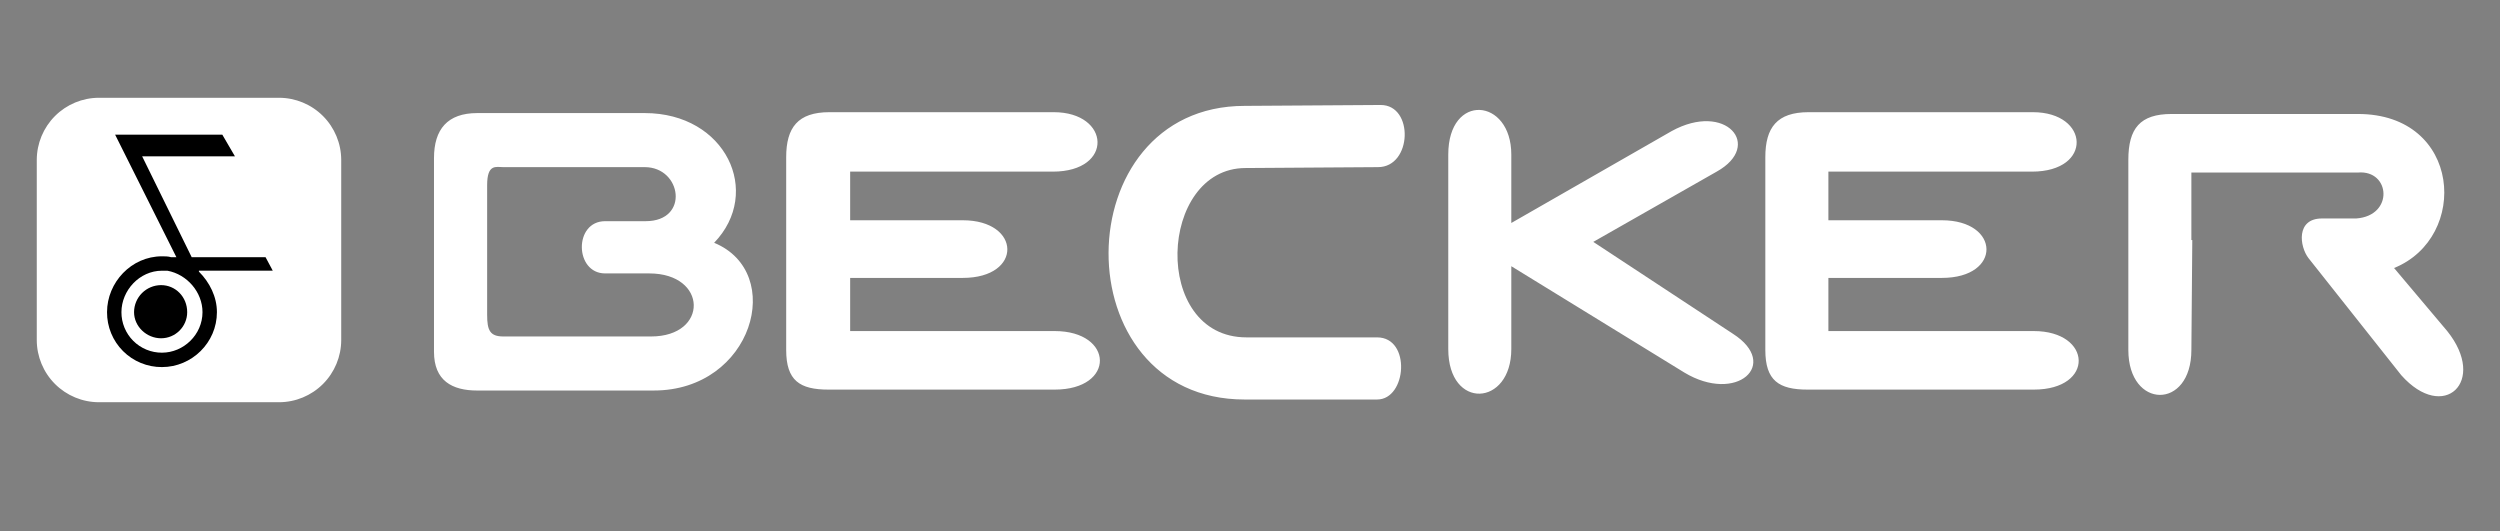 <svg width="2500" height="531" viewBox="0 0 2500 531" fill="none" xmlns="http://www.w3.org/2000/svg">
<rect x="0" y="0" width="2500" height="531" fill="#808080" stroke="none"/>
<path fill-rule="evenodd" clip-rule="evenodd" d="M98.92 97.774H279.07C295.543 97.808 311.332 104.367 322.98 116.015C334.628 127.664 341.187 143.452 341.222 159.925V340.062C341.194 356.538 334.638 372.332 322.988 383.984C311.339 395.636 295.547 402.195 279.07 402.226H98.92C82.444 402.195 66.652 395.636 55.002 383.984C43.353 372.332 36.797 356.538 36.769 340.062V159.925C36.8 143.451 43.358 127.661 55.007 116.012C66.656 104.363 82.446 97.805 98.92 97.774ZM2308.49 258.119C2299.47 246.394 2295.87 218.471 2321.99 218.471H2356.22C2394.06 215.773 2390.47 169.834 2358.02 172.532H2191.38V240.078H2192.29L2191.38 349.984C2191.38 410.319 2128.34 409.411 2128.34 349.984V159.925C2128.34 128.396 2140.04 113.986 2171.58 113.986H2358.02C2461.62 113.986 2469.73 237.393 2394.06 268.015L2447.21 331.061C2487.74 381.5 2443.62 422.939 2401.26 375.184L2308.49 258.119ZM1671.66 131.093C1725.69 101.367 1763.54 145.503 1716.7 171.624L1593.28 241.881L1732.92 333.772C1780.64 364.393 1736.51 404.016 1684.28 372.499L1511.31 266.212V349.076C1511.31 406.727 1448.27 410.332 1448.27 349.076V154.53C1448.27 92.379 1511.31 97.787 1511.31 154.53V222.984L1671.66 131.093ZM1244.68 399.515C1061.83 399.515 1064.53 105.88 1244.68 105.88L1380.7 104.985C1414.03 104.985 1412.24 167.136 1377.99 167.136C1356.38 167.136 1266.3 168.031 1245.59 168.031C1158.23 168.031 1151.01 337.377 1246.5 337.377H1377.1C1411.33 337.377 1406.82 399.515 1377.1 399.515H1244.68Z" fill="white"/>
<path fill-rule="evenodd" clip-rule="evenodd" d="M1053.73 112.183C1110.47 112.183 1114.08 171.624 1052.83 171.624H850.155V220.26H962.759C1021.3 220.26 1023.11 277.911 962.759 277.911H850.155V331.061H1054.62C1114.08 331.061 1115.88 389.606 1054.62 389.606H828.534C799.703 389.606 786.188 380.618 786.188 349.984V157.227C786.188 127.5 797.9 112.183 829.429 112.183H1053.73ZM2032.85 112.183C2089.6 112.183 2093.19 171.624 2031.95 171.624H1828.39V220.26H1941.87C2000.44 220.26 2002.23 277.911 1941.87 277.911H1828.39V331.061H2033.75C2092.32 331.061 2095.01 389.606 2033.75 389.606H1807.66C1778.83 389.606 1765.33 380.618 1765.33 349.984V157.227C1765.33 127.5 1777.03 112.183 1808.57 112.183H2032.85ZM477.235 390.527C452.009 390.527 433.994 380.618 433.994 351.8V158.122C433.994 129.29 447.509 113.078 477.235 113.078H644.779C725.84 113.078 762.778 192.336 714.141 242.789C786.201 272.515 752.869 390.514 653.793 390.514L477.235 390.527ZM605.143 273.423C574.522 273.423 573.614 221.181 605.143 221.181H645.674C689.81 221.181 681.704 167.136 644.779 167.136H503.357C496.158 167.136 487.144 163.53 487.144 185.151V314.862C487.144 330.166 489.842 336.469 503.357 336.469H651.082C708.733 336.469 707.825 273.423 649.279 273.423H605.143Z" fill="white"/>
<path fill-rule="evenodd" clip-rule="evenodd" d="M161.072 285.122C175.481 285.122 187.193 296.847 187.193 312.151C187.193 326.56 175.481 338.272 161.072 338.272C146.662 338.272 134.056 326.573 134.056 312.151C134.076 304.991 136.929 298.13 141.99 293.066C147.052 288.002 153.912 285.146 161.072 285.122Z" fill="black"/>
<path fill-rule="evenodd" clip-rule="evenodd" d="M222.328 134.699L234.934 156.319H142.149L191.693 257.198H265.556L272.767 270.699H198.904V271.607C209.708 282.424 216.919 296.834 216.919 312.138C216.919 342.759 191.706 367.078 161.979 367.078C154.752 367.124 147.586 365.735 140.9 362.99C134.213 360.246 128.138 356.201 123.027 351.09C117.916 345.979 113.871 339.904 111.127 333.217C108.382 326.531 106.993 319.366 107.039 312.138C107.039 282.424 131.358 256.303 161.979 256.303C164.677 256.303 168.283 256.303 170.993 257.185H176.389L115.133 134.686L222.328 134.699ZM167.375 270.712H161.966C139.451 270.712 121.436 290.543 121.436 312.151C121.414 317.48 122.447 322.76 124.476 327.688C126.505 332.615 129.489 337.092 133.257 340.86C137.025 344.628 141.502 347.613 146.43 349.642C151.357 351.67 156.638 352.704 161.966 352.681C183.587 352.681 202.497 334.666 202.497 312.151C202.51 292.346 187.193 274.331 167.375 270.712Z" fill="black"/>
</svg>
